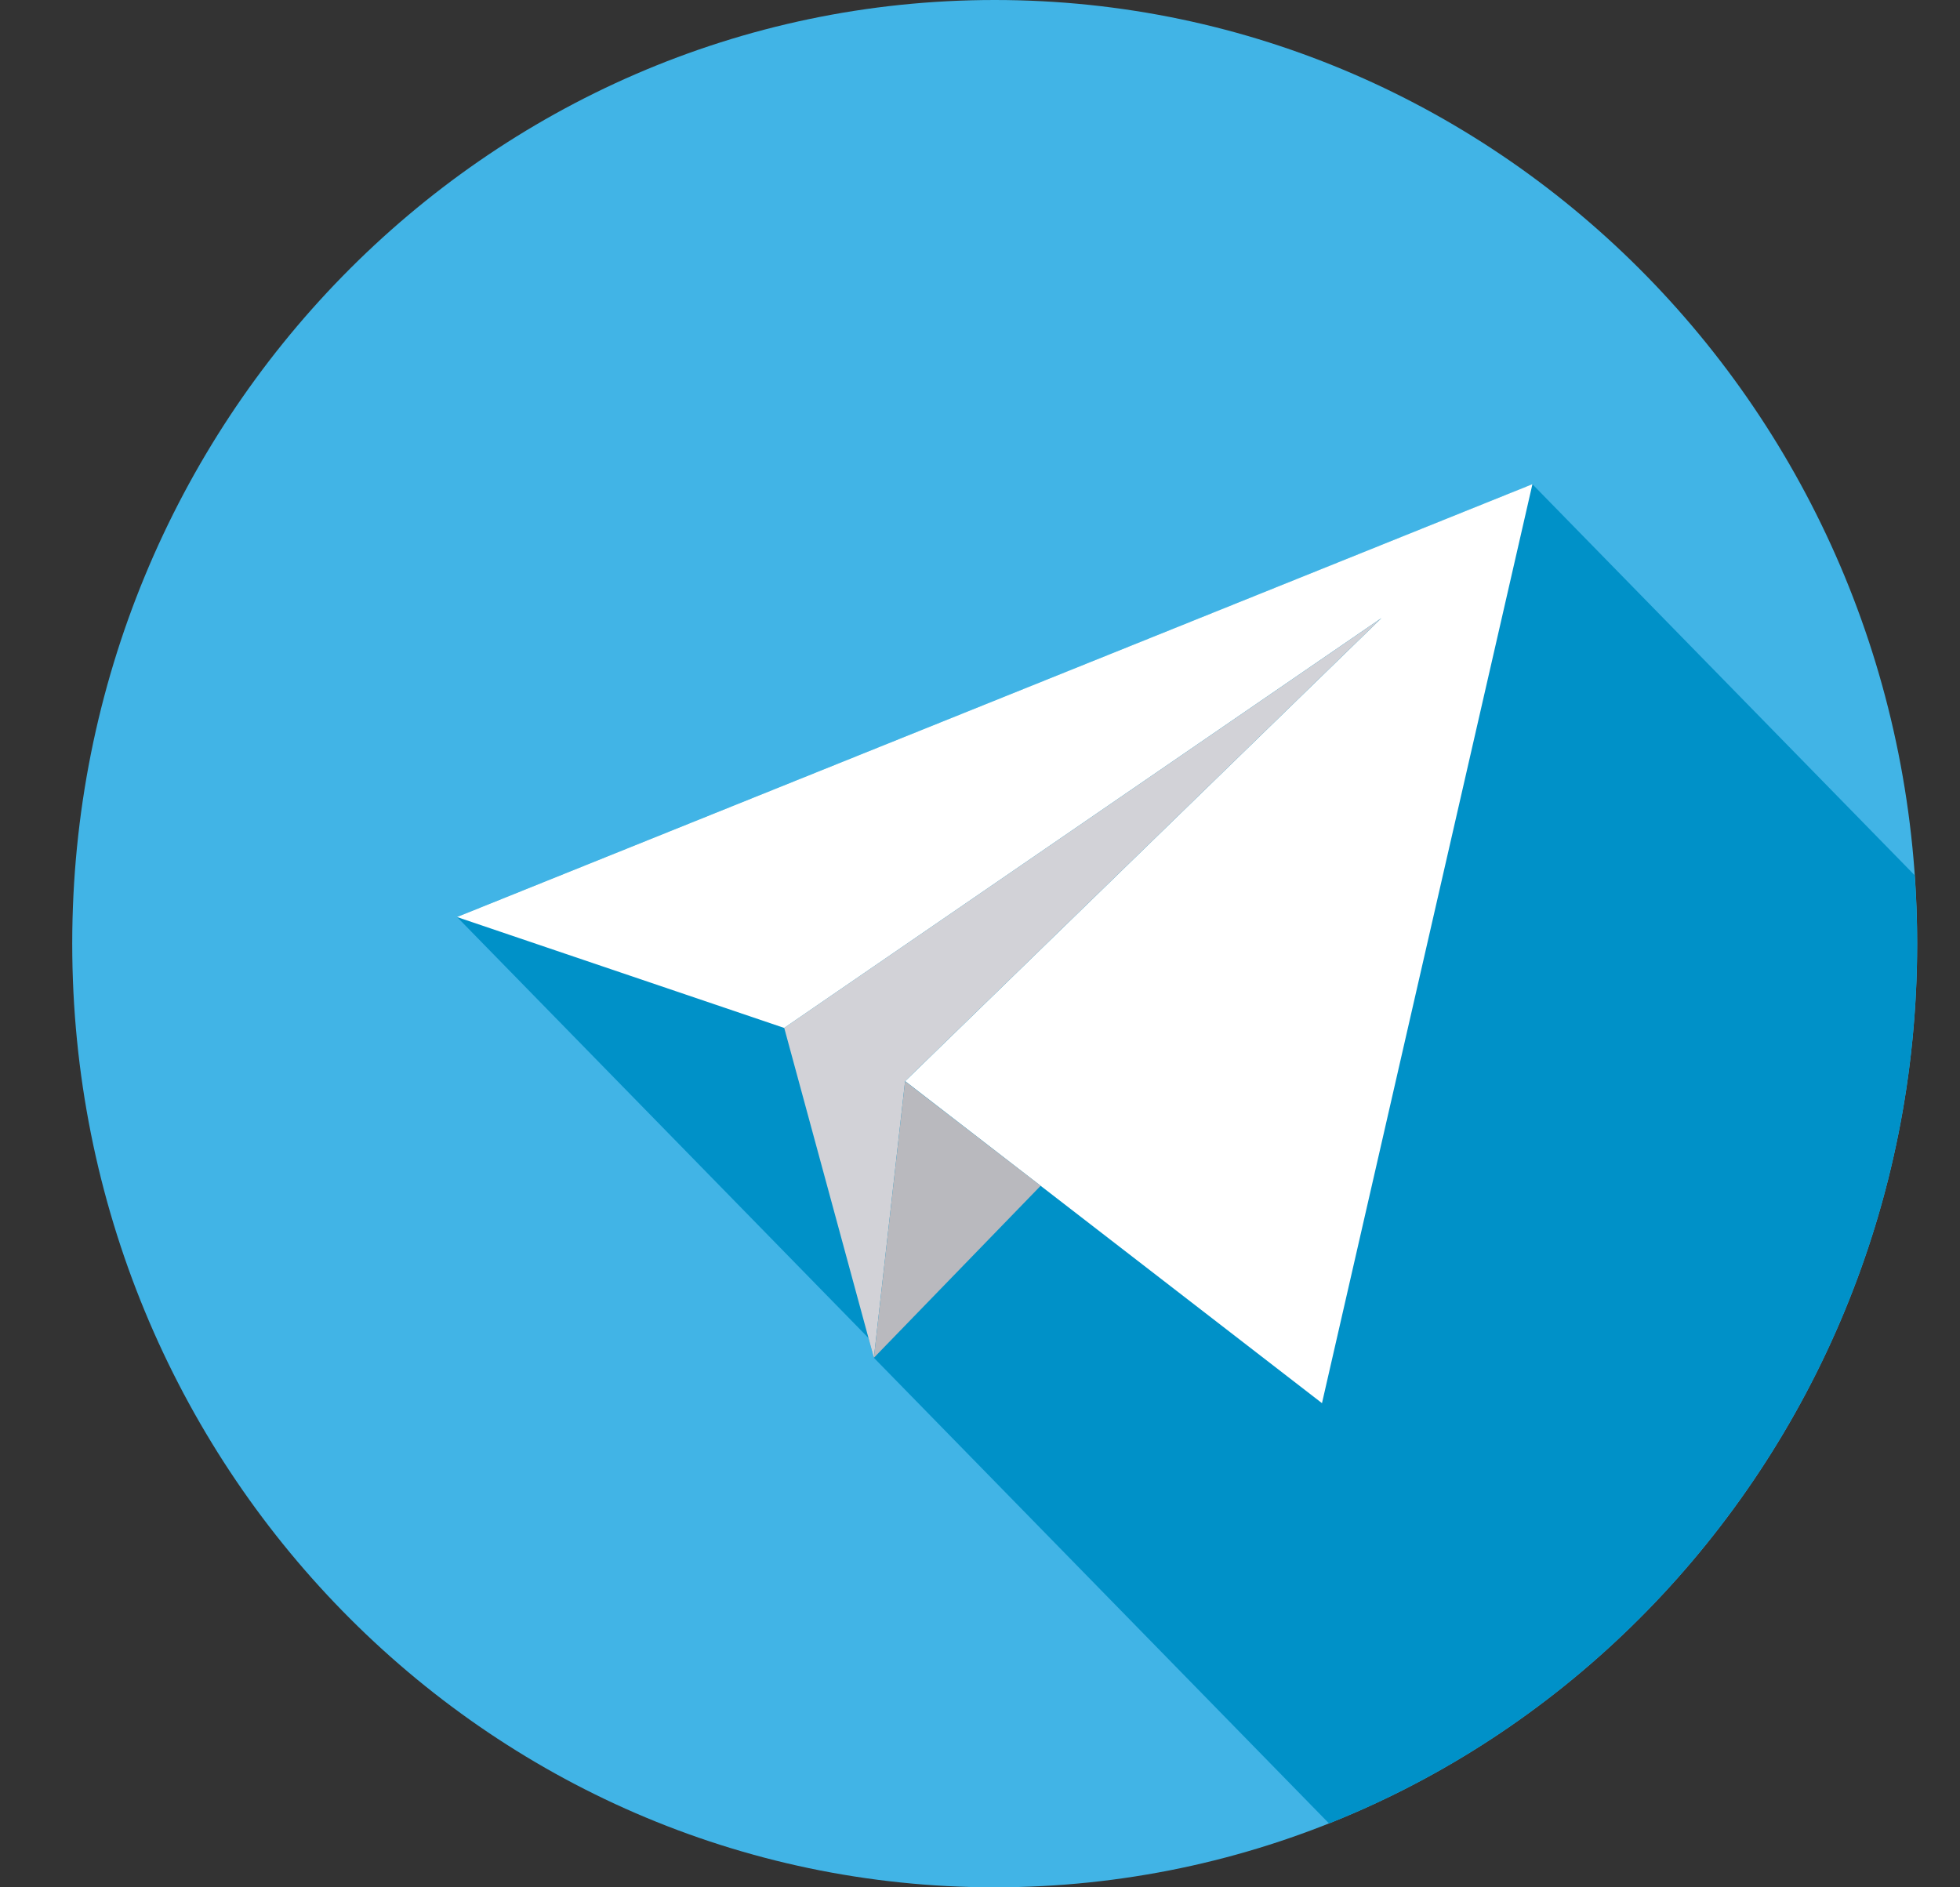 <svg width="27" height="26" fill="none" xmlns="http://www.w3.org/2000/svg"><rect width="100%" height="100%" fill="#333333" stroke="none"/><g fill-rule="evenodd" clip-rule="evenodd"><path d="M13.702 26c7.018 0 12.708-5.82 12.708-13S20.72 0 13.702 0 .995 5.82.995 13s5.69 13 12.707 13z" fill="#41B4E6"/><path d="M26.41 13c0-.317-.012-.63-.034-.942L21.11 6.671 6.295 12.632l5.668 5.8.075.273.096-.1v.001l-.096.099 6.27 6.415c4.741-1.888 8.102-6.602 8.102-12.12z" fill="#0091C8"/><path d="M12.469 14.894l5.742 4.436L21.11 6.67 6.295 12.633l4.508 1.528 8.227-5.646-6.562 6.38z" fill="#fff"/><path d="M10.803 14.16l1.235 4.545.43-3.81 6.562-6.38-8.227 5.645z" fill="#D2D2D7"/><path d="M14.335 16.336l-2.297 2.369.43-3.81 1.867 1.44z" fill="#B9B9BE"/></g></svg>
